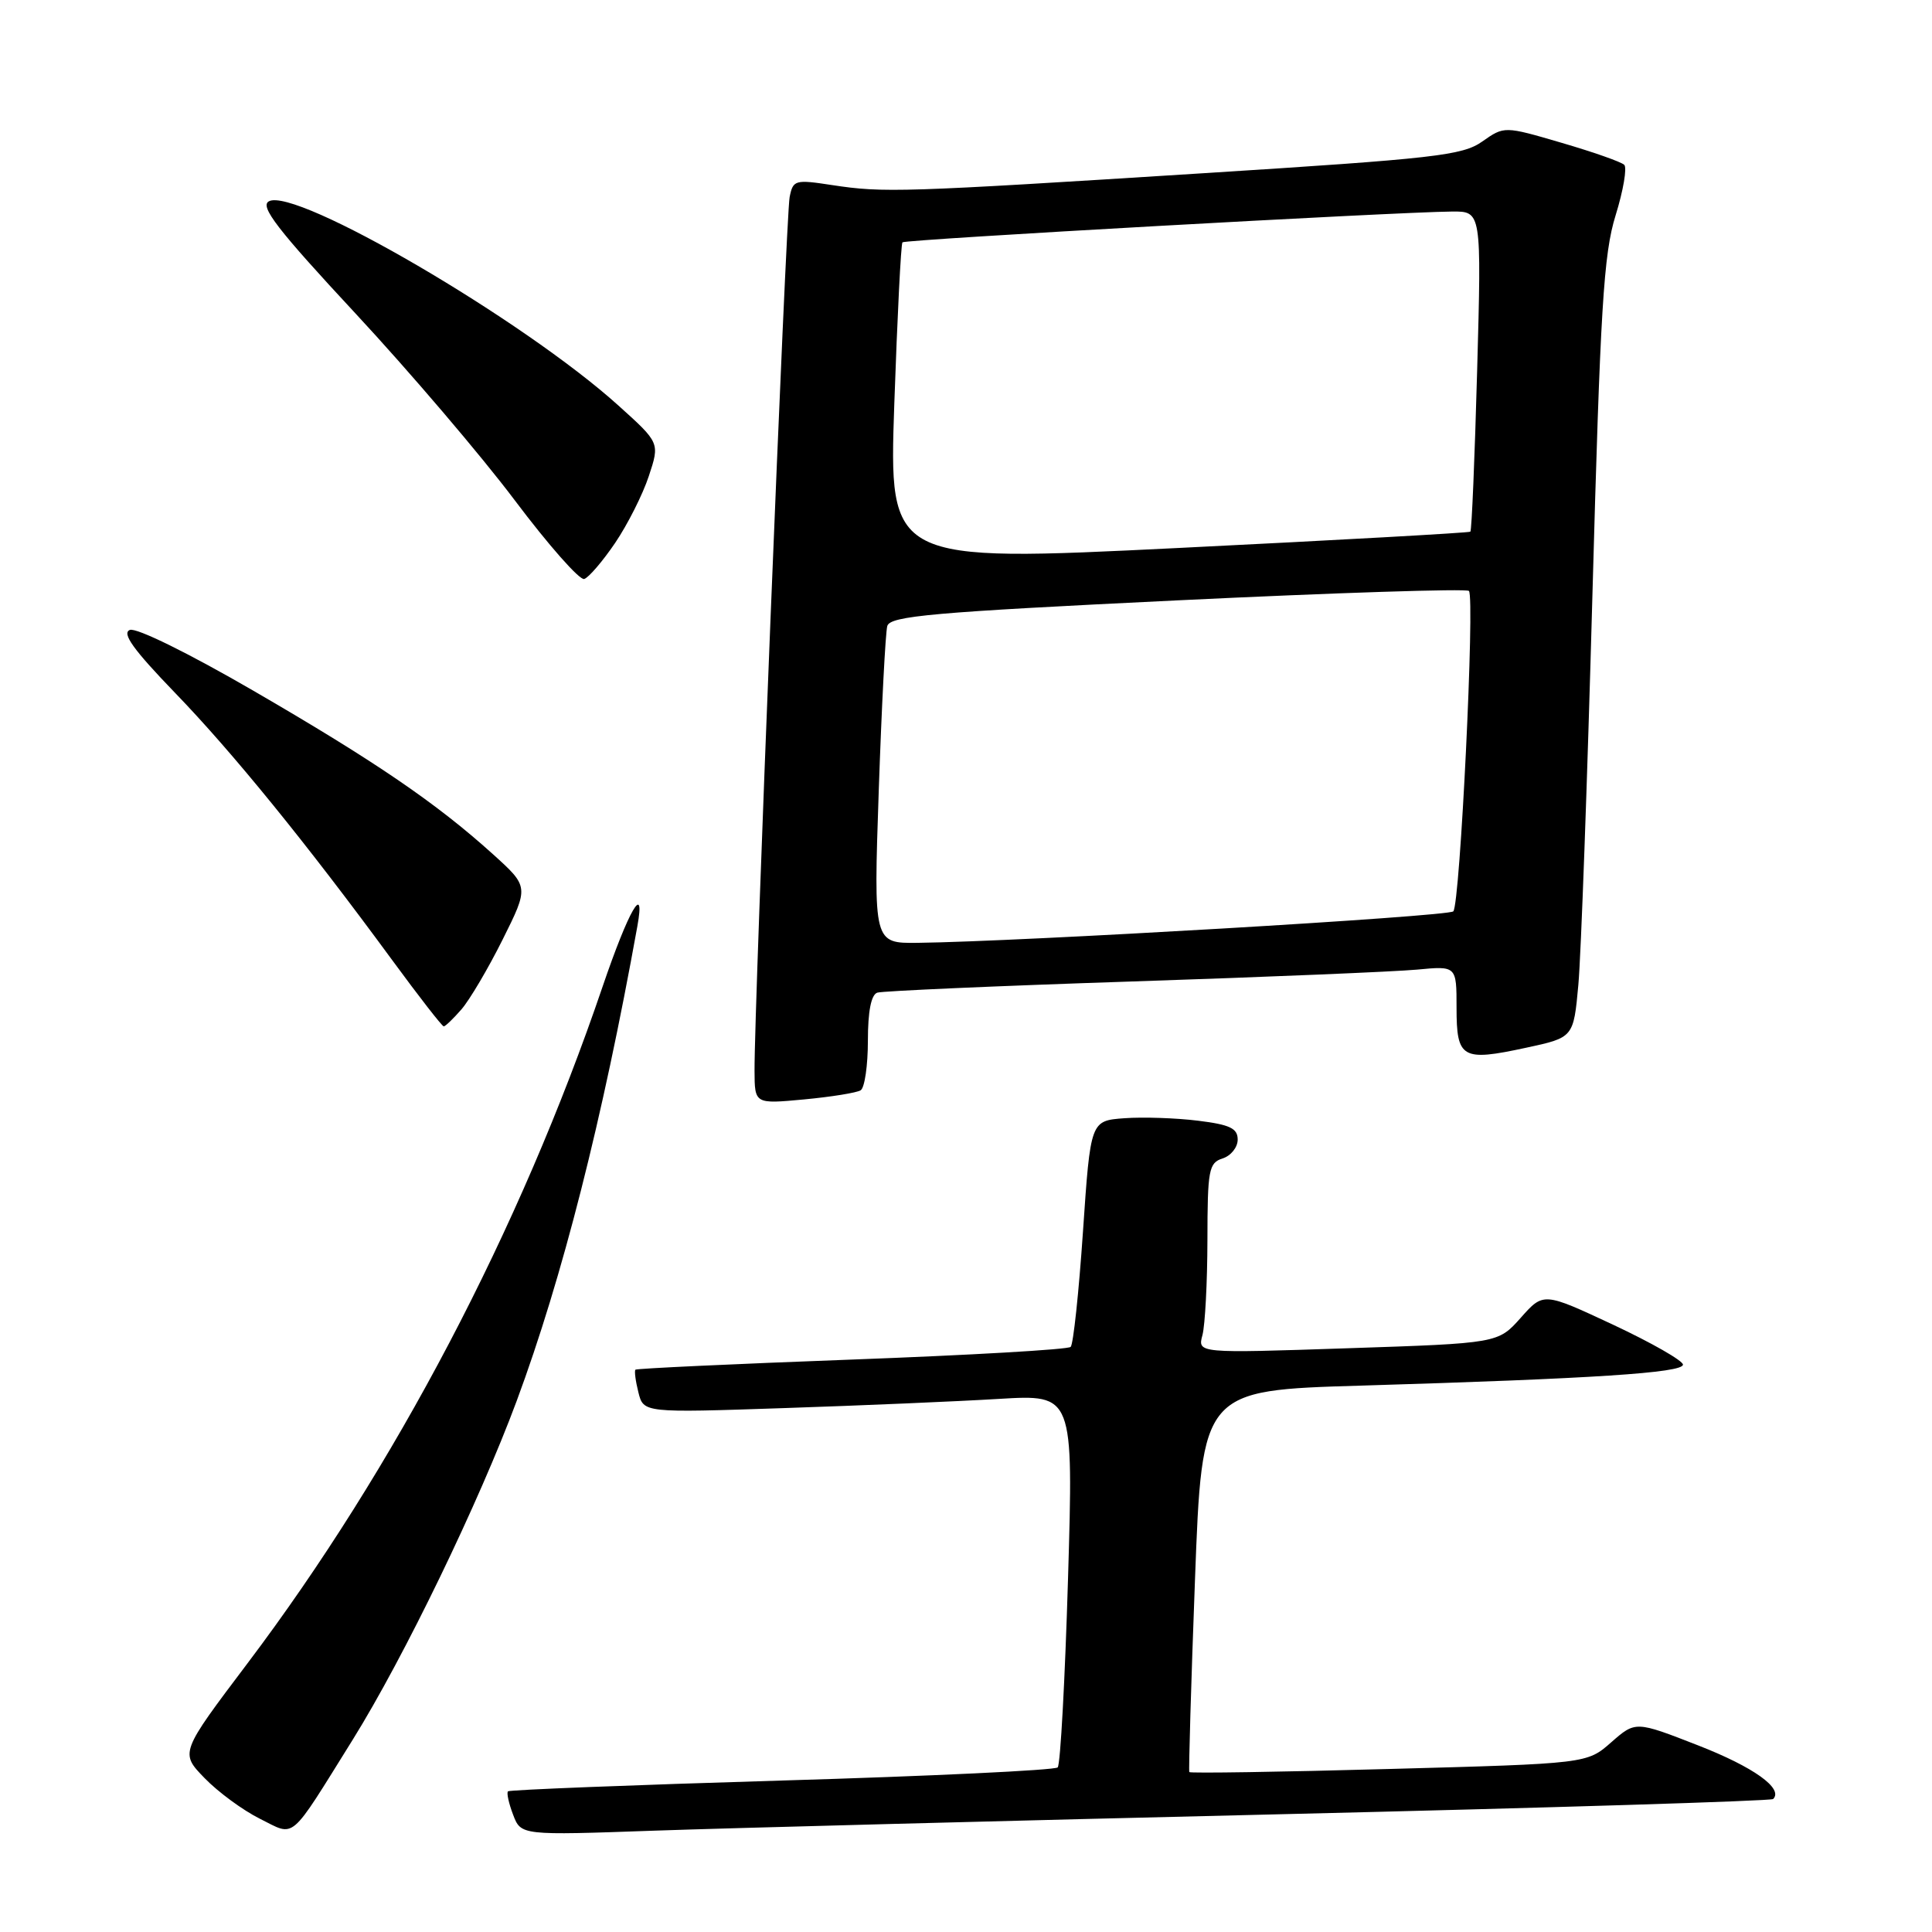 <?xml version="1.0" encoding="UTF-8" standalone="no"?>
<!DOCTYPE svg PUBLIC "-//W3C//DTD SVG 1.1//EN" "http://www.w3.org/Graphics/SVG/1.1/DTD/svg11.dtd" >
<svg xmlns="http://www.w3.org/2000/svg" xmlns:xlink="http://www.w3.org/1999/xlink" version="1.1" viewBox="0 0 256 256">
 <g >
 <path fill="currentColor"
d=" M 46.75 230.50 C 53.54 219.59 63.49 199.03 68.46 185.64 C 74.50 169.36 79.84 148.35 84.45 122.75 C 85.55 116.69 83.30 120.59 79.84 130.75 C 68.91 162.89 52.30 194.55 32.81 220.38 C 23.85 232.25 23.85 232.25 27.11 235.61 C 28.90 237.46 32.20 239.88 34.43 240.99 C 39.21 243.36 38.19 244.23 46.75 230.50 Z  M 169.49 240.40 C 205.23 239.55 234.69 238.64 234.95 238.38 C 236.35 236.99 232.36 234.14 225.00 231.27 C 216.72 228.04 216.72 228.04 213.50 230.86 C 210.29 233.69 210.29 233.69 184.04 234.40 C 169.60 234.80 157.70 234.98 157.59 234.81 C 157.49 234.64 157.82 223.19 158.34 209.36 C 159.28 184.22 159.28 184.22 180.39 183.60 C 211.09 182.68 223.00 181.91 223.00 180.82 C 223.00 180.30 218.84 177.92 213.76 175.54 C 204.52 171.22 204.52 171.22 201.51 174.61 C 198.50 177.99 198.50 177.99 178.59 178.65 C 158.68 179.32 158.68 179.32 159.33 176.91 C 159.68 175.58 159.98 169.92 159.99 164.32 C 160.00 155.02 160.17 154.08 162.00 153.50 C 163.10 153.15 164.00 152.03 164.00 151.00 C 164.00 149.51 162.97 149.02 158.75 148.50 C 155.86 148.14 151.47 147.99 149.00 148.17 C 144.50 148.50 144.50 148.50 143.50 163.18 C 142.95 171.25 142.22 178.13 141.87 178.47 C 141.52 178.82 128.47 179.57 112.87 180.15 C 97.27 180.73 84.37 181.33 84.20 181.49 C 84.04 181.64 84.21 182.99 84.59 184.49 C 85.27 187.21 85.27 187.21 103.88 186.58 C 114.12 186.24 126.94 185.69 132.37 185.36 C 142.24 184.77 142.24 184.77 141.52 209.13 C 141.12 222.54 140.51 233.81 140.15 234.19 C 139.79 234.56 123.34 235.35 103.58 235.93 C 83.83 236.52 67.51 237.16 67.31 237.36 C 67.11 237.56 67.41 238.95 67.99 240.46 C 69.03 243.20 69.03 243.20 86.76 242.57 C 96.52 242.23 133.74 241.25 169.49 240.40 Z  M 114.04 144.47 C 114.57 144.15 115.00 141.19 115.00 137.91 C 115.00 134.01 115.43 131.80 116.25 131.53 C 116.94 131.31 132.12 130.64 150.00 130.05 C 167.88 129.46 184.86 128.75 187.75 128.48 C 193.00 127.98 193.00 127.98 193.00 133.52 C 193.00 140.26 193.71 140.67 202.22 138.83 C 208.50 137.48 208.50 137.48 209.14 130.49 C 209.49 126.65 210.33 103.48 211.00 79.00 C 212.05 40.77 212.48 33.66 214.08 28.52 C 215.10 25.23 215.61 22.22 215.22 21.84 C 214.82 21.45 211.09 20.14 206.91 18.92 C 199.33 16.70 199.33 16.70 196.41 18.75 C 193.79 20.60 190.17 21.01 159.50 22.95 C 119.42 25.49 117.09 25.56 110.30 24.53 C 105.34 23.77 105.08 23.84 104.63 26.12 C 104.15 28.49 99.93 133.56 99.98 141.89 C 100.00 146.29 100.00 146.29 106.54 145.68 C 110.14 145.34 113.51 144.80 114.04 144.47 Z  M 61.14 133.75 C 62.22 132.51 64.68 128.35 66.60 124.50 C 70.09 117.50 70.09 117.50 65.30 113.17 C 57.82 106.42 49.74 100.90 33.60 91.54 C 25.00 86.55 18.07 83.14 17.21 83.47 C 16.10 83.90 17.68 86.09 23.17 91.78 C 30.80 99.67 40.55 111.66 51.99 127.25 C 55.52 132.06 58.58 136.00 58.80 136.00 C 59.01 136.00 60.06 134.99 61.14 133.75 Z  M 81.51 71.94 C 83.16 69.50 85.17 65.52 85.97 63.09 C 87.43 58.68 87.43 58.68 81.96 53.75 C 69.39 42.40 39.11 24.72 35.62 26.68 C 34.40 27.35 36.77 30.42 47.09 41.52 C 54.24 49.21 63.74 60.35 68.20 66.28 C 72.66 72.21 76.80 76.91 77.41 76.72 C 78.01 76.53 79.85 74.38 81.51 71.94 Z  M 116.44 104.75 C 116.82 93.61 117.33 83.80 117.57 82.95 C 117.95 81.62 123.55 81.12 156.03 79.55 C 176.94 78.54 194.31 77.98 194.64 78.30 C 195.45 79.12 193.47 119.86 192.57 120.76 C 191.90 121.44 135.08 124.77 121.62 124.93 C 115.75 125.00 115.75 125.00 116.44 104.75 Z  M 118.50 53.50 C 118.90 41.95 119.38 32.33 119.58 32.11 C 119.93 31.73 184.83 28.10 192.40 28.03 C 196.31 28.00 196.31 28.00 195.73 49.09 C 195.41 60.69 195.01 70.30 194.83 70.45 C 194.65 70.60 177.24 71.57 156.14 72.61 C 117.78 74.50 117.78 74.50 118.50 53.50 Z "/>
</g>
</svg>